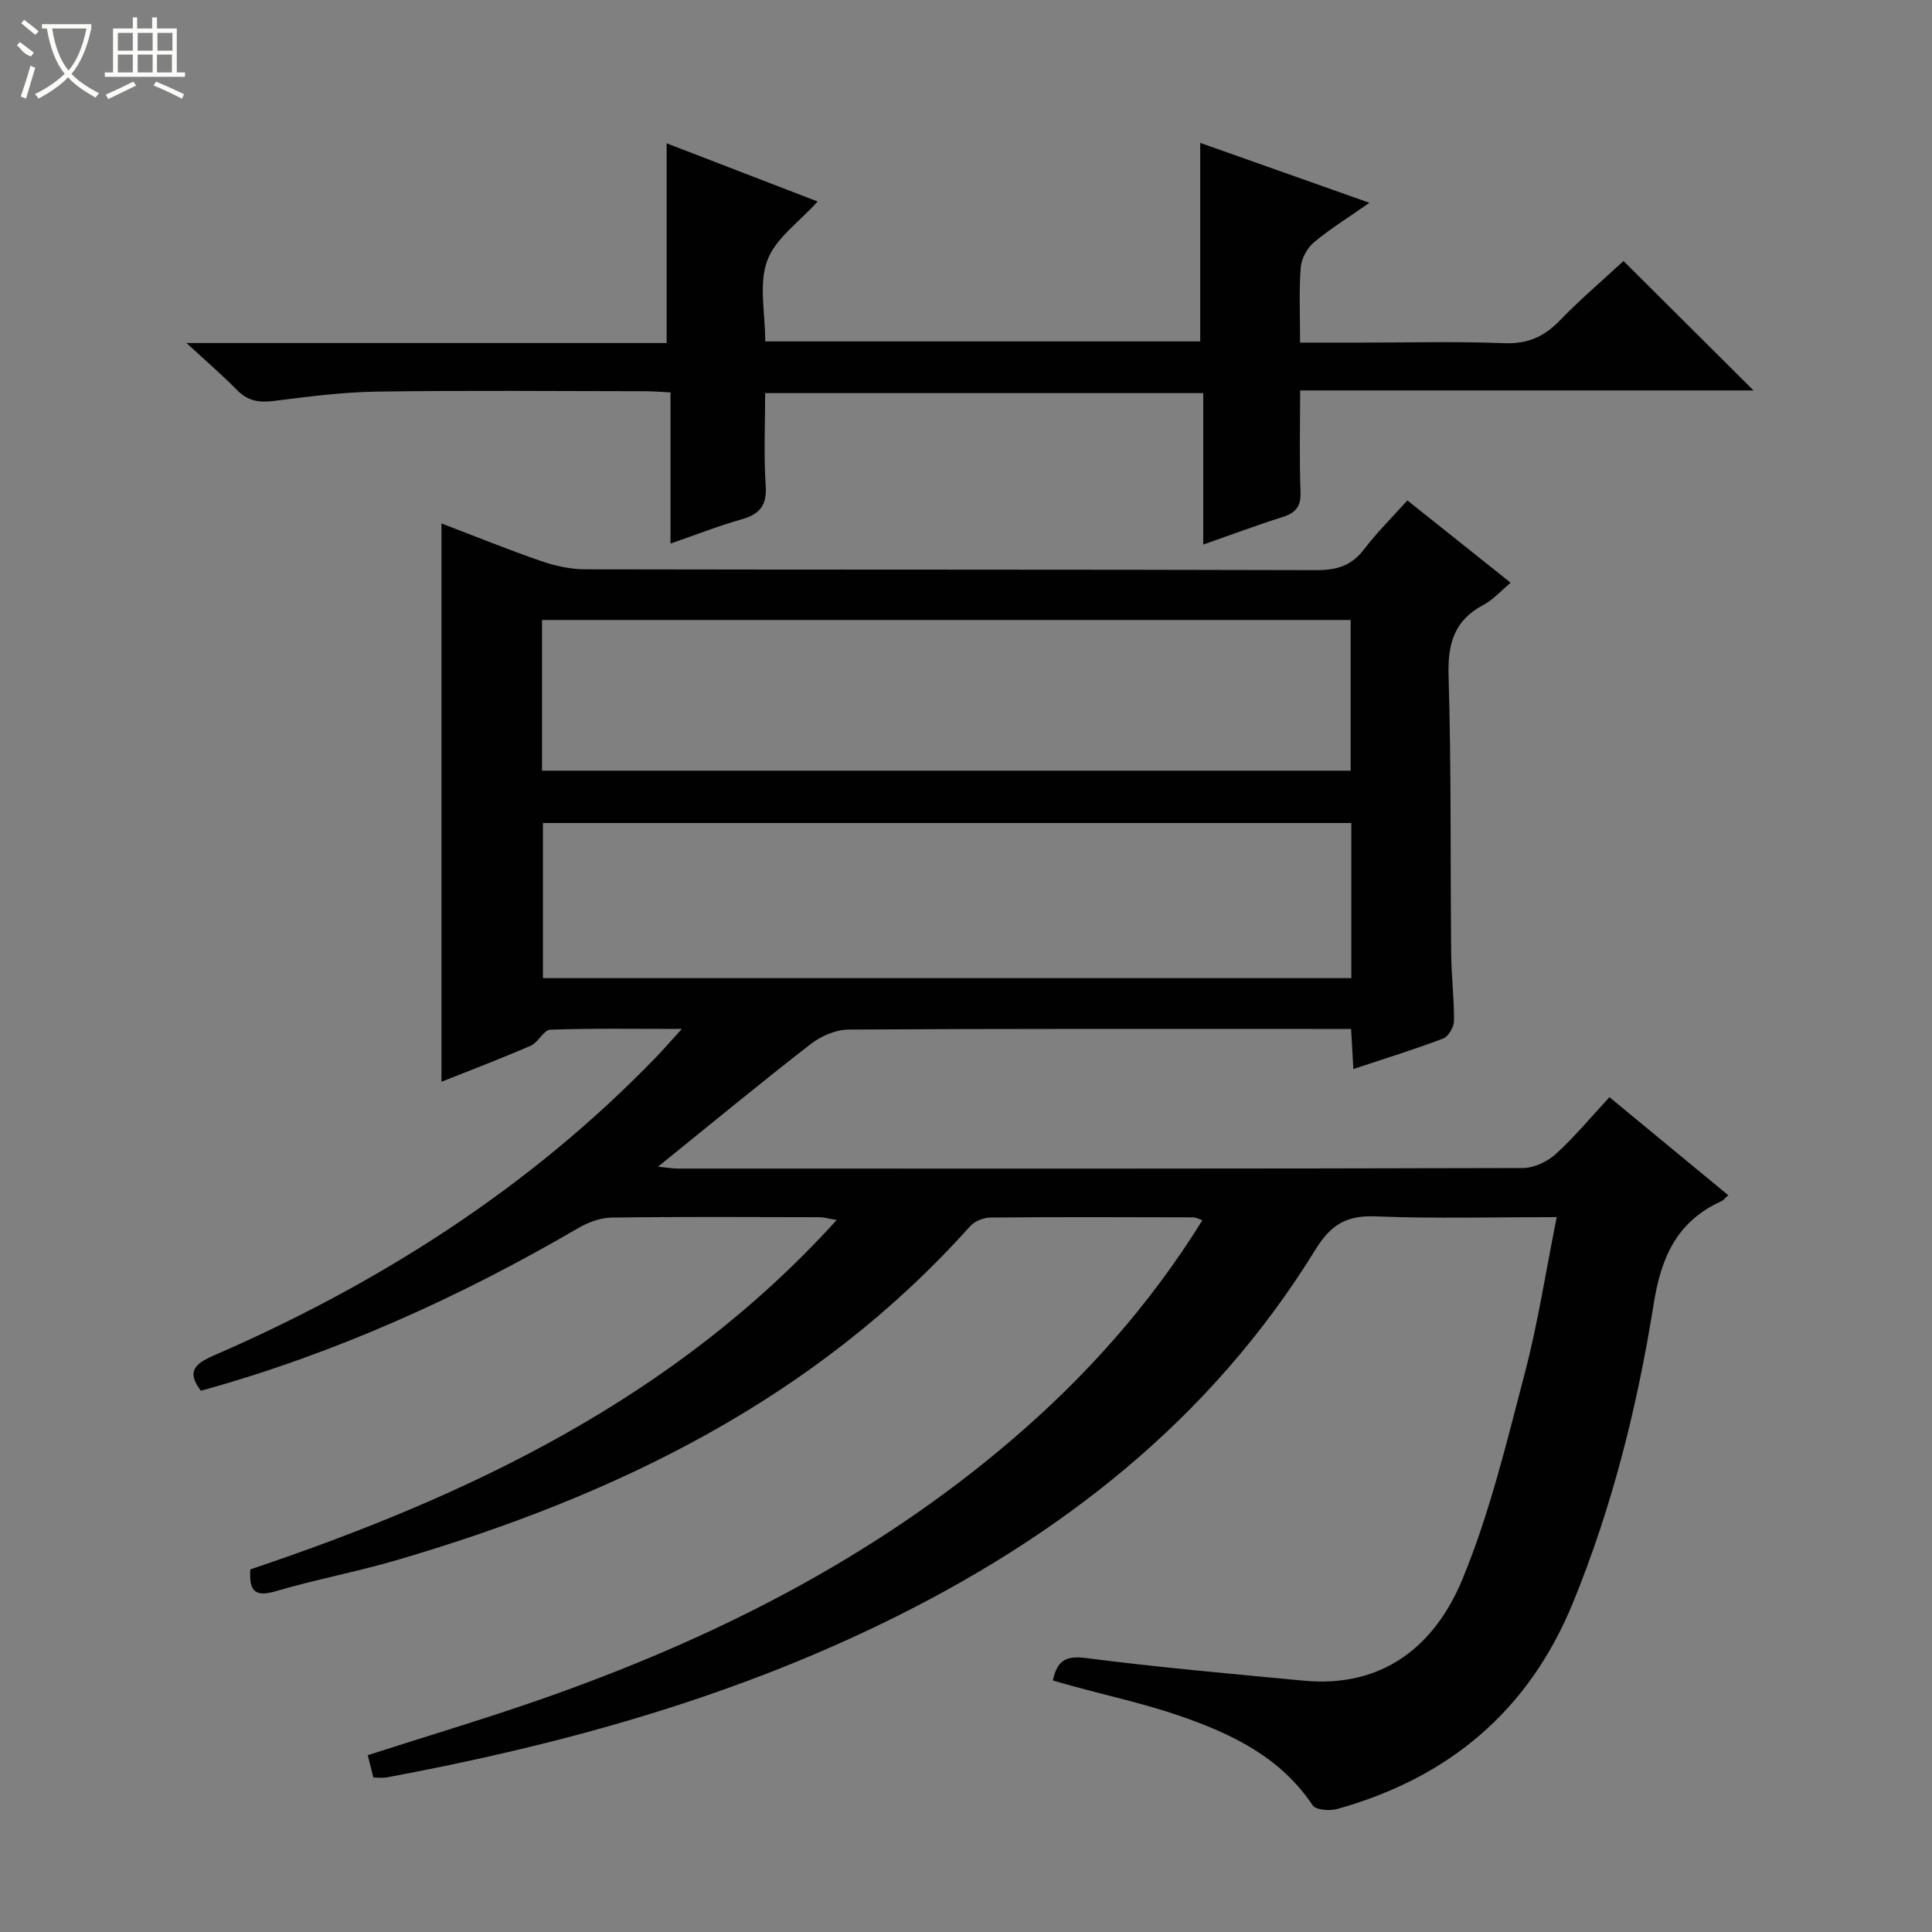 <svg enable-background="new 0 0 400 400" viewBox="0 0 400 400" xmlns="http://www.w3.org/2000/svg"><rect x="0" y="0" width="400" height="400" fill="#808080" stroke="none"/><path d="m217.98 347.92c.95-4.33 2.85-5.15 6.92-4.63 14.98 1.92 30.03 3.26 45.07 4.68 16.35 1.54 27.11-7.23 32.81-21.01 5.67-13.7 9.16-28.36 12.94-42.77 2.72-10.38 4.34-21.06 6.58-32.2-12.9 0-25.21.34-37.49-.15-6.01-.24-9.25 1.67-12.47 6.89-21.72 35.27-53.03 59.64-89.88 77.48-32.53 15.76-67.03 25.2-102.41 31.79-.79.15-1.63.02-2.75.02-.39-1.57-.78-3.09-1.16-4.63 12.09-3.89 23.99-7.44 35.71-11.52 35.44-12.37 68.6-29 97.35-53.52 15.41-13.14 28.82-28.1 39.74-45.71-.78-.26-1.33-.6-1.88-.6-14-.04-27.99-.09-41.99.04-1.43.01-3.28.75-4.22 1.8-32.1 35.86-73.44 55.84-118.65 69.11-8.27 2.43-16.79 4.01-25.06 6.44-4.13 1.21-5.64.24-5.31-4.5 45.26-15.24 87.92-35.42 121.4-72.34-1.59-.26-2.6-.57-3.62-.58-14.33-.03-28.66-.12-42.99.08-2.33.03-4.86.98-6.91 2.18-24.67 14.38-50.5 26.04-78.11 33.67-2.97-3.85-1.39-5.54 2.53-7.24 34.36-14.92 65.48-34.71 91.66-61.78 1.58-1.64 3.07-3.36 5.38-5.89-9.79 0-18.53-.15-27.25.16-1.36.05-2.47 2.63-4.01 3.3-6.07 2.64-12.27 4.99-18.51 7.48 0-38.54 0-76.73 0-115.6 6.84 2.61 13.65 5.38 20.59 7.78 2.91 1.01 6.1 1.71 9.16 1.72 50.49.1 100.98.02 151.47.17 4.19.01 7.23-.94 9.8-4.32 2.6-3.42 5.7-6.48 8.96-10.12 7.1 5.66 14.06 11.2 21.39 17.05-2.06 1.71-3.64 3.53-5.63 4.58-6.1 3.22-7.43 8.08-7.23 14.75.58 19.14.35 38.31.54 57.47.04 4.65.63 9.3.58 13.94-.01 1.25-1.14 3.21-2.22 3.62-6.01 2.28-12.17 4.18-18.61 6.32-.17-2.94-.31-5.37-.47-8.3-1.85 0-3.47 0-5.1 0-32.99 0-65.99-.07-98.98.13-2.65.02-5.71 1.37-7.86 3.04-10.49 8.15-20.74 16.61-31.56 25.35 1.66.16 2.88.39 4.09.39 58.32.02 116.64.05 174.97-.11 2.31-.01 5.07-1.32 6.82-2.9 3.91-3.56 7.31-7.68 11.11-11.77 8.66 7.15 16.57 13.67 24.59 20.29-.65.59-.96 1.04-1.39 1.23-9.18 4.18-12.49 11.49-14.05 21.33-3.37 21.14-8.56 41.94-16.73 61.88-9.17 22.38-25.75 36.21-48.78 42.64-1.56.44-4.44.22-5.09-.76-6.71-10.05-16.89-14.86-27.67-18.57-7.19-2.47-14.68-4.1-22.03-6.12-1.3-.35-2.56-.72-4.09-1.16zm61.8-177.52c-56.16 0-111.82 0-167.37 0v32.11h167.37c0-10.88 0-21.33 0-32.11zm-167.56-10.84h167.42c0-10.63 0-20.87 0-31.2-55.95 0-111.61 0-167.42 0z" fill="#010102"/><path d="m158.43 70.69h90.06c0-13.64 0-27.03 0-41.11 11.35 4.02 22.65 8.02 35.04 12.41-4.43 3.1-8.18 5.4-11.51 8.2-1.41 1.19-2.58 3.38-2.72 5.2-.37 4.94-.13 9.92-.13 15.54h12.76c9.83 0 19.67-.27 29.48.12 4.76.19 8.19-1.26 11.43-4.6 4.27-4.4 8.96-8.41 13.29-12.41 8.94 8.9 17.66 17.58 26.92 26.8-31.37 0-62.35 0-93.87 0 0 7.44-.18 14.23.08 21 .12 3.07-1.04 4.38-3.8 5.24-5.36 1.68-10.61 3.66-16.34 5.67 0-10.71 0-20.83 0-31.36-30.16 0-60.05 0-90.7 0 0 6.29-.32 12.75.11 19.15.28 4.16-1.27 5.94-5.04 7-4.74 1.34-9.34 3.16-14.67 5 0-10.83 0-20.92 0-31.3-2.1-.1-3.72-.24-5.33-.24-18.49-.02-36.99-.19-55.47.08-7.11.1-14.23 1.04-21.3 1.93-3.03.38-5.39.04-7.61-2.22-3.1-3.16-6.47-6.05-10.5-9.77h99.41c0-14.04 0-27.55 0-41.35 10.12 3.9 20.58 7.93 31.26 12.05-3.8 4.24-8.75 7.64-10.43 12.24-1.79 4.83-.42 10.8-.42 16.73z" fill="#010102"/><g fill="#fbfcfa"><path d="m6.4 11.7c-2-.8-1.9-1.6-2.9-2.3l.6-.7c.9.7 1.9 1.4 2.9 2.2zm-2.1 8.3c.7-2.1 1.4-4.2 2-6.4.2.1.6.3 1 .4-.7 2.3-1.3 4.4-1.9 6.4zm3-12.8c-1.1-.9-2.1-1.7-2.9-2.4l.6-.7c1 .8 2 1.5 3 2.4zm1.4-1.3v-.9h10.2v.9c-.9 4.2-2.3 7.3-4.1 9.4 1.3 1.4 3.2 2.7 5.7 4-.2.2-.4.5-.7.9-2.5-1.4-4.4-2.7-5.7-4.2-1.4 1.5-3.5 3-6.1 4.4 0 0 0 0-.1-.1-.3-.4-.5-.7-.7-.8 2.7-1.3 4.7-2.8 6.2-4.2-1.8-2.2-3-5.3-3.7-9.4zm9.2 0h-7.1c.6 3.8 1.7 6.7 3.4 8.7 1.7-2 2.9-4.8 3.7-8.7z"/><path d="m31.6 3.6h.9v2.3h4.1v9.1h1.7v.9h-16.6v-.9h1.7v-9.1h4.1v-2.3h.9v2.3h3.1v-2.3zm-4 13.3.6.8c-1.9.9-3.8 1.9-5.8 2.8-.2-.3-.3-.6-.5-.9 2-.9 3.9-1.8 5.7-2.7zm-3.2-10.1v3.7h3.1v-3.7zm0 4.5v3.7h3.1v-3.7zm4.1-4.5v3.7h3.1v-3.7zm0 4.5v3.7h3.1v-3.7zm9.1 9.1c-2.1-1.1-4.1-2-5.8-2.7l.5-.8c2.2.9 4.1 1.8 5.8 2.6l-.4.9zm-1.9-13.6h-3.1v3.7h3.1zm-3.2 4.5v3.7h3.1v-3.7z"/></g></svg>